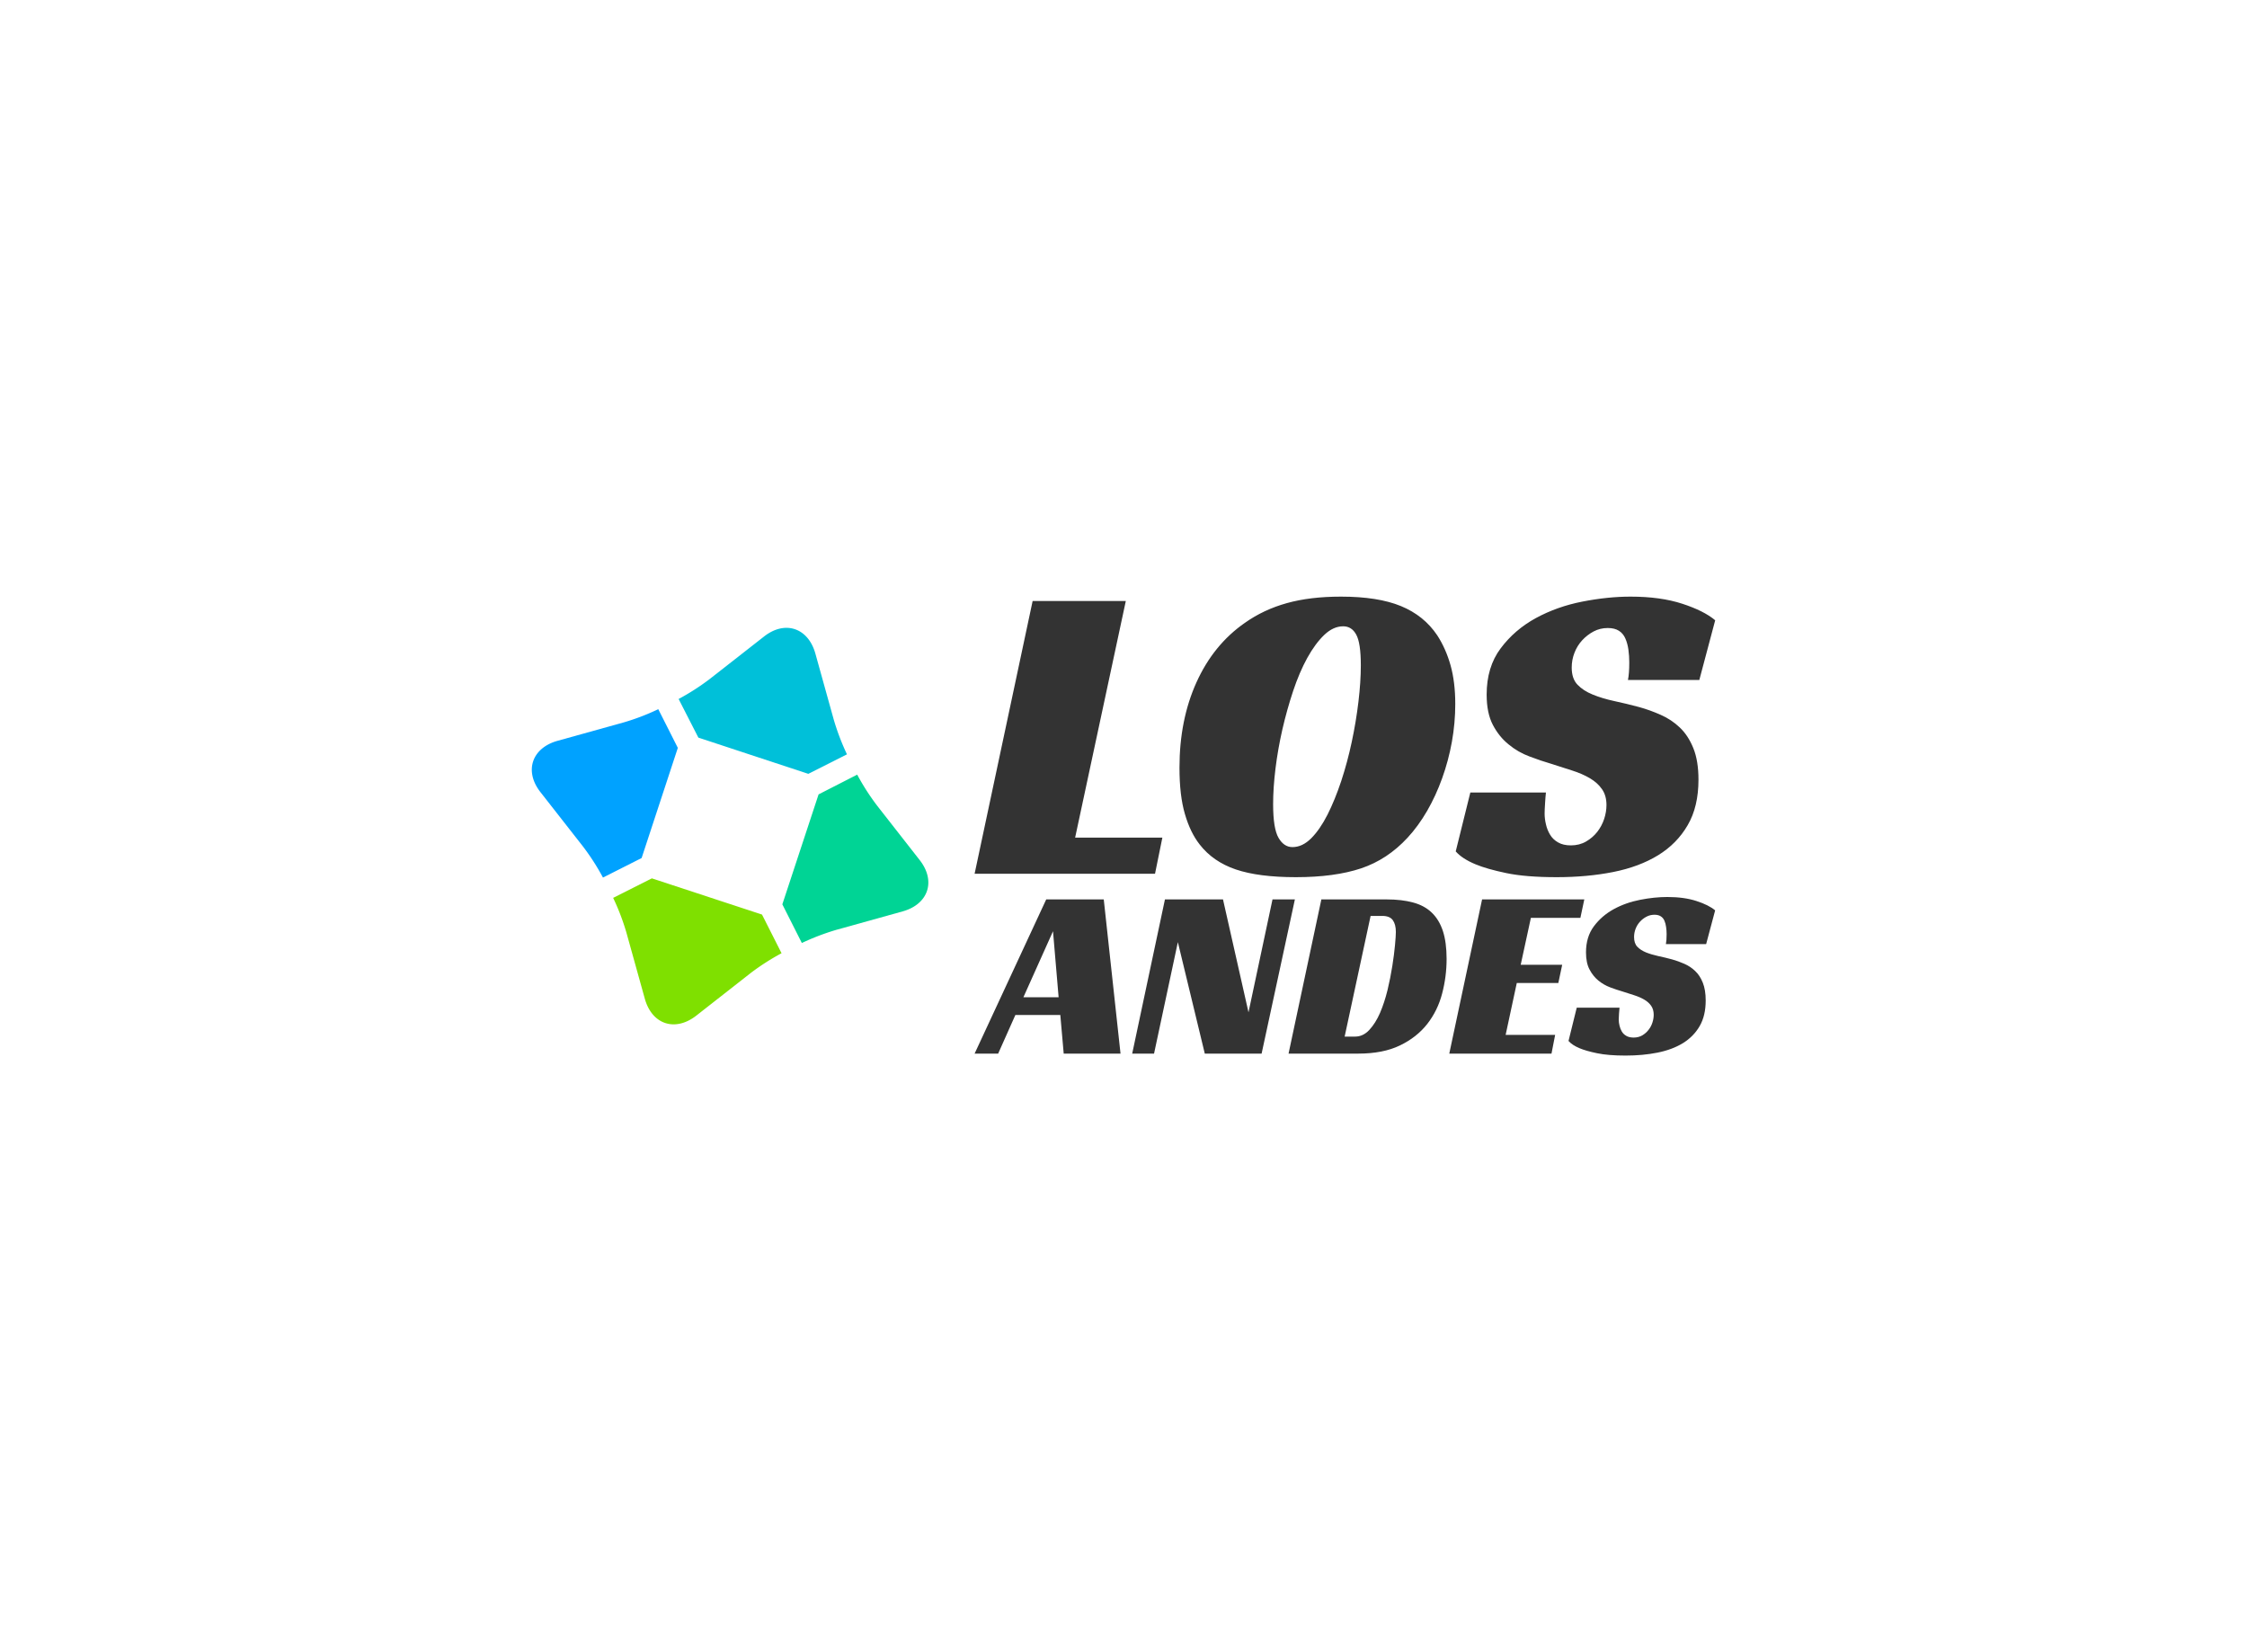 <svg data-v-0dd9719b="" version="1.0" xmlns="http://www.w3.org/2000/svg" xmlns:xlink="http://www.w3.org/1999/xlink" width="100%" height="100%" viewBox="0 0 340 250" preserveAspectRatio="xMidYMid meet" color-interpolation-filters="sRGB" style="margin: auto;"> <rect data-v-0dd9719b="" x="0" y="0" width="100%" height="100%" fill="#fff" fill-opacity="1" class="background"></rect> <rect data-v-0dd9719b="" x="0" y="0" width="100%" height="100%" fill="url(#watermark)" fill-opacity="1" class="watermarklayer"></rect> <g data-v-0dd9719b="" fill="#333" class="icon-text-wrapper icon-svg-group iconsvg" transform="translate(80.47,90.277)"><g class="iconsvg-imagesvg" transform="translate(0,4.724)"><g><rect fill="#333" fill-opacity="0" stroke-width="2" x="0" y="0" width="60" height="59.996" class="image-rect"></rect> <svg x="0" y="0" width="60" height="59.996" filtersec="colorsb6532916228" class="image-svg-svg primary" style="overflow: visible;"><svg xmlns="http://www.w3.org/2000/svg" viewBox="-0.006 -0.003 100.009 100.003"><path d="M97.79 58.53L87.06 44.81a58.94 58.94 0 0 1-5-7.79L72.32 42l-9.14 27.73 4.92 9.75a60.75 60.75 0 0 1 8.64-3.3l16.78-4.67c6.48-1.81 8.48-7.65 4.27-12.98z" fill="#00d495"></path><path d="M30.27 63.18l-9.76 4.92a58.55 58.55 0 0 1 3.31 8.64l4.67 16.78c1.81 6.52 7.65 8.45 13 4.27l13.7-10.73a58.94 58.94 0 0 1 7.79-5l-4.93-9.75z" fill="#7fe000"></path><path d="M36.82 30.27l-4.93-9.76a57.37 57.37 0 0 1-8.63 3.31L6.48 28.49C0 30.3-2 36.14 2.2 41.47l10.74 13.72a58.94 58.94 0 0 1 5 7.79l9.75-4.93z" fill="#00a2ff"></path><path d="M69.73 36.82l9.75-4.92a60 60 0 0 1-3.3-8.64L71.51 6.48C69.7 0 63.85-2 58.53 2.21L44.81 12.94a58.94 58.94 0 0 1-7.79 5L42 27.68z" fill="#00c0d9"></path></svg></svg> <!----></g></g> <g transform="translate(67,0)"><g data-gra="path-name" fill-rule="" class="tp-name iconsvg-namesvg"><g transform="scale(1)"><g><path d="M0 0L8.78-41.27 22.88-41.27 15.21-5.46 28.41-5.46 27.3 0 0 0ZM55.45-41.93L55.45-41.93Q61.03-41.93 64.51-40.5 67.99-39.07 70-36.08L70-36.08Q71.31-34.06 72.02-31.53 72.73-28.99 72.73-25.68L72.73-25.68Q72.73-22.82 72.22-19.96 71.7-17.09 70.75-14.46 69.81-11.83 68.48-9.52 67.14-7.21 65.52-5.46L65.52-5.46Q62.47-2.15 58.47-0.81 54.47 0.52 48.62 0.52L48.62 0.52Q42.97 0.52 39.52-0.65 36.08-1.82 34.06-4.42L34.06-4.42Q32.63-6.24 31.82-9.04 31-11.83 31-16.05L31-16.05Q31-23.27 33.57-28.96 36.14-34.65 40.89-37.96L40.89-37.96Q43.75-39.98 47.26-40.95 50.77-41.93 55.45-41.93ZM48.1-4.03L48.1-4.03Q49.59-4.03 50.93-5.36 52.26-6.7 53.4-8.94 54.53-11.18 55.48-14.04 56.42-16.9 57.07-19.96 57.72-23.01 58.08-26.03 58.44-29.05 58.44-31.53L58.44-31.53Q58.44-34.91 57.75-36.17 57.07-37.44 55.77-37.44L55.77-37.44Q54.28-37.44 52.91-36.14 51.55-34.84 50.34-32.66 49.14-30.48 48.2-27.66 47.26-24.83 46.57-21.84 45.89-18.85 45.53-15.93 45.17-13 45.17-10.53L45.17-10.53Q45.17-6.83 45.99-5.43 46.8-4.03 48.1-4.03ZM109.66-29.32L98.86-29.32Q99.06-30.29 99.06-31.98L99.06-31.98Q99.06-32.95 98.93-33.9 98.8-34.84 98.47-35.59 98.15-36.34 97.5-36.76 96.85-37.18 95.81-37.18L95.81-37.18Q94.64-37.18 93.66-36.66 92.69-36.14 91.94-35.33 91.19-34.52 90.77-33.44 90.35-32.37 90.35-31.2L90.35-31.2Q90.35-29.51 91.23-28.6 92.1-27.69 93.53-27.11 94.97-26.52 96.78-26.13 98.6-25.74 100.55-25.22L100.55-25.22Q102.18-24.77 103.8-24.05 105.43-23.34 106.7-22.13 107.97-20.93 108.75-19.01 109.53-17.09 109.53-14.24L109.53-14.24Q109.53-10.14 107.9-7.35 106.28-4.55 103.41-2.79 100.55-1.04 96.62-0.26 92.69 0.52 88.07 0.52L88.07 0.52Q83.39 0.52 80.44-0.1 77.48-0.72 75.79-1.43L75.79-1.43Q73.77-2.27 72.8-3.38L72.8-3.38 75.01-12.29 86.45-12.29Q86.38-11.7 86.32-10.69 86.25-9.69 86.25-9.1L86.25-9.1Q86.25-8.32 86.45-7.48 86.64-6.63 87.07-5.92 87.49-5.2 88.27-4.75 89.05-4.29 90.22-4.29L90.22-4.29Q91.52-4.29 92.53-4.88 93.53-5.46 94.22-6.34 94.9-7.21 95.26-8.29 95.61-9.36 95.61-10.4L95.61-10.4Q95.61-11.83 94.93-12.8 94.25-13.78 93.08-14.46 91.91-15.15 90.38-15.63 88.85-16.12 87.23-16.64L87.23-16.64Q85.67-17.09 83.95-17.75 82.22-18.39 80.8-19.57 79.36-20.73 78.42-22.52 77.48-24.31 77.48-27.11L77.48-27.11Q77.48-31.27 79.59-34.09 81.7-36.92 84.92-38.68 88.14-40.43 91.97-41.18 95.81-41.93 99.25-41.93L99.25-41.93Q103.8-41.93 107.09-40.85 110.37-39.78 112.06-38.35L112.06-38.35 109.66-29.32Z" transform="translate(0, 41.93)"></path></g> <!----> <!----> <!----> <!----> <!----> <!----> <g data-gra="path-name-1" fill="#333" transform="translate(0,45.45)"><g transform="scale(0.987)"><path d="M18.05-23.64L20.62 0 11.91 0 11.39-5.92 4.5-5.92 1.86 0-1.75 0 9.23-23.64 18.05-23.64ZM10.27-18.76L5.73-8.64 11.13-8.64 10.27-18.76ZM47.35-23.64L42.25 0 33.54 0 29.41-17.09 25.76 0 22.41 0 27.43-23.64 36.33-23.64 40.24-6.33 43.92-23.64 47.35-23.64ZM57.06 0L46.38 0 51.41-23.64 61.42-23.64Q63.73-23.64 65.46-23.17 67.19-22.71 68.32-21.63 69.46-20.55 70.04-18.8 70.61-17.05 70.61-14.52L70.61-14.52Q70.61-11.8 69.92-9.19 69.24-6.59 67.64-4.54 66.03-2.49 63.45-1.25 60.86 0 57.06 0L57.06 0ZM54.98-2.61L56.58-2.61Q57.81-2.61 58.76-3.63 59.71-4.65 60.4-6.23 61.08-7.82 61.55-9.73 62.01-11.65 62.29-13.44 62.57-15.22 62.7-16.64 62.83-18.05 62.83-18.65L62.83-18.65Q62.83-19.8 62.37-20.45 61.9-21.11 60.75-21.11L60.75-21.11 58.96-21.11 54.98-2.61ZM71.02 0L76.05-23.64 91.72-23.64 91.12-20.81 83.53-20.81 81.97-13.62 88.33-13.62 87.74-10.83 81.37-10.83 79.66-2.87 87.25-2.87 86.69 0 71.02 0ZM110.4-16.79L104.23-16.79Q104.34-17.35 104.34-18.31L104.34-18.31Q104.34-18.87 104.26-19.41 104.19-19.95 104-20.38 103.82-20.81 103.44-21.05 103.07-21.29 102.48-21.29L102.48-21.29Q101.81-21.29 101.25-20.99 100.69-20.7 100.26-20.23 99.83-19.77 99.59-19.15 99.35-18.54 99.35-17.87L99.35-17.87Q99.35-16.9 99.85-16.38 100.35-15.86 101.17-15.52 101.99-15.19 103.03-14.96 104.08-14.74 105.19-14.44L105.19-14.44Q106.12-14.18 107.05-13.77 107.99-13.36 108.71-12.67 109.44-11.99 109.88-10.89 110.33-9.79 110.33-8.15L110.33-8.15Q110.33-5.81 109.4-4.21 108.47-2.61 106.83-1.6 105.19-0.6 102.94-0.15 100.69 0.3 98.05 0.3L98.05 0.3Q95.37 0.3 93.67-0.06 91.98-0.41 91.01-0.82L91.01-0.82Q89.86-1.3 89.3-1.94L89.3-1.94 90.56-7.04 97.12-7.04Q97.08-6.7 97.04-6.12 97-5.55 97-5.21L97-5.21Q97-4.76 97.12-4.28 97.23-3.8 97.47-3.39 97.71-2.98 98.16-2.72 98.61-2.46 99.28-2.46L99.28-2.46Q100.02-2.46 100.6-2.79 101.17-3.13 101.56-3.63 101.96-4.13 102.16-4.75 102.36-5.36 102.36-5.96L102.36-5.96Q102.36-6.77 101.97-7.33 101.58-7.89 100.91-8.28 100.24-8.67 99.37-8.95 98.49-9.23 97.56-9.53L97.56-9.53Q96.67-9.79 95.68-10.16 94.7-10.53 93.88-11.2 93.06-11.87 92.52-12.9 91.98-13.92 91.98-15.52L91.98-15.52Q91.98-17.9 93.19-19.52 94.4-21.14 96.24-22.15 98.08-23.15 100.28-23.58 102.48-24.01 104.45-24.01L104.45-24.01Q107.05-24.01 108.93-23.39 110.81-22.78 111.78-21.96L111.78-21.96 110.4-16.79Z" transform="translate(1.75, 24.01)"></path></g></g></g></g> <!----></g></g><defs v-gra="od"></defs></svg>